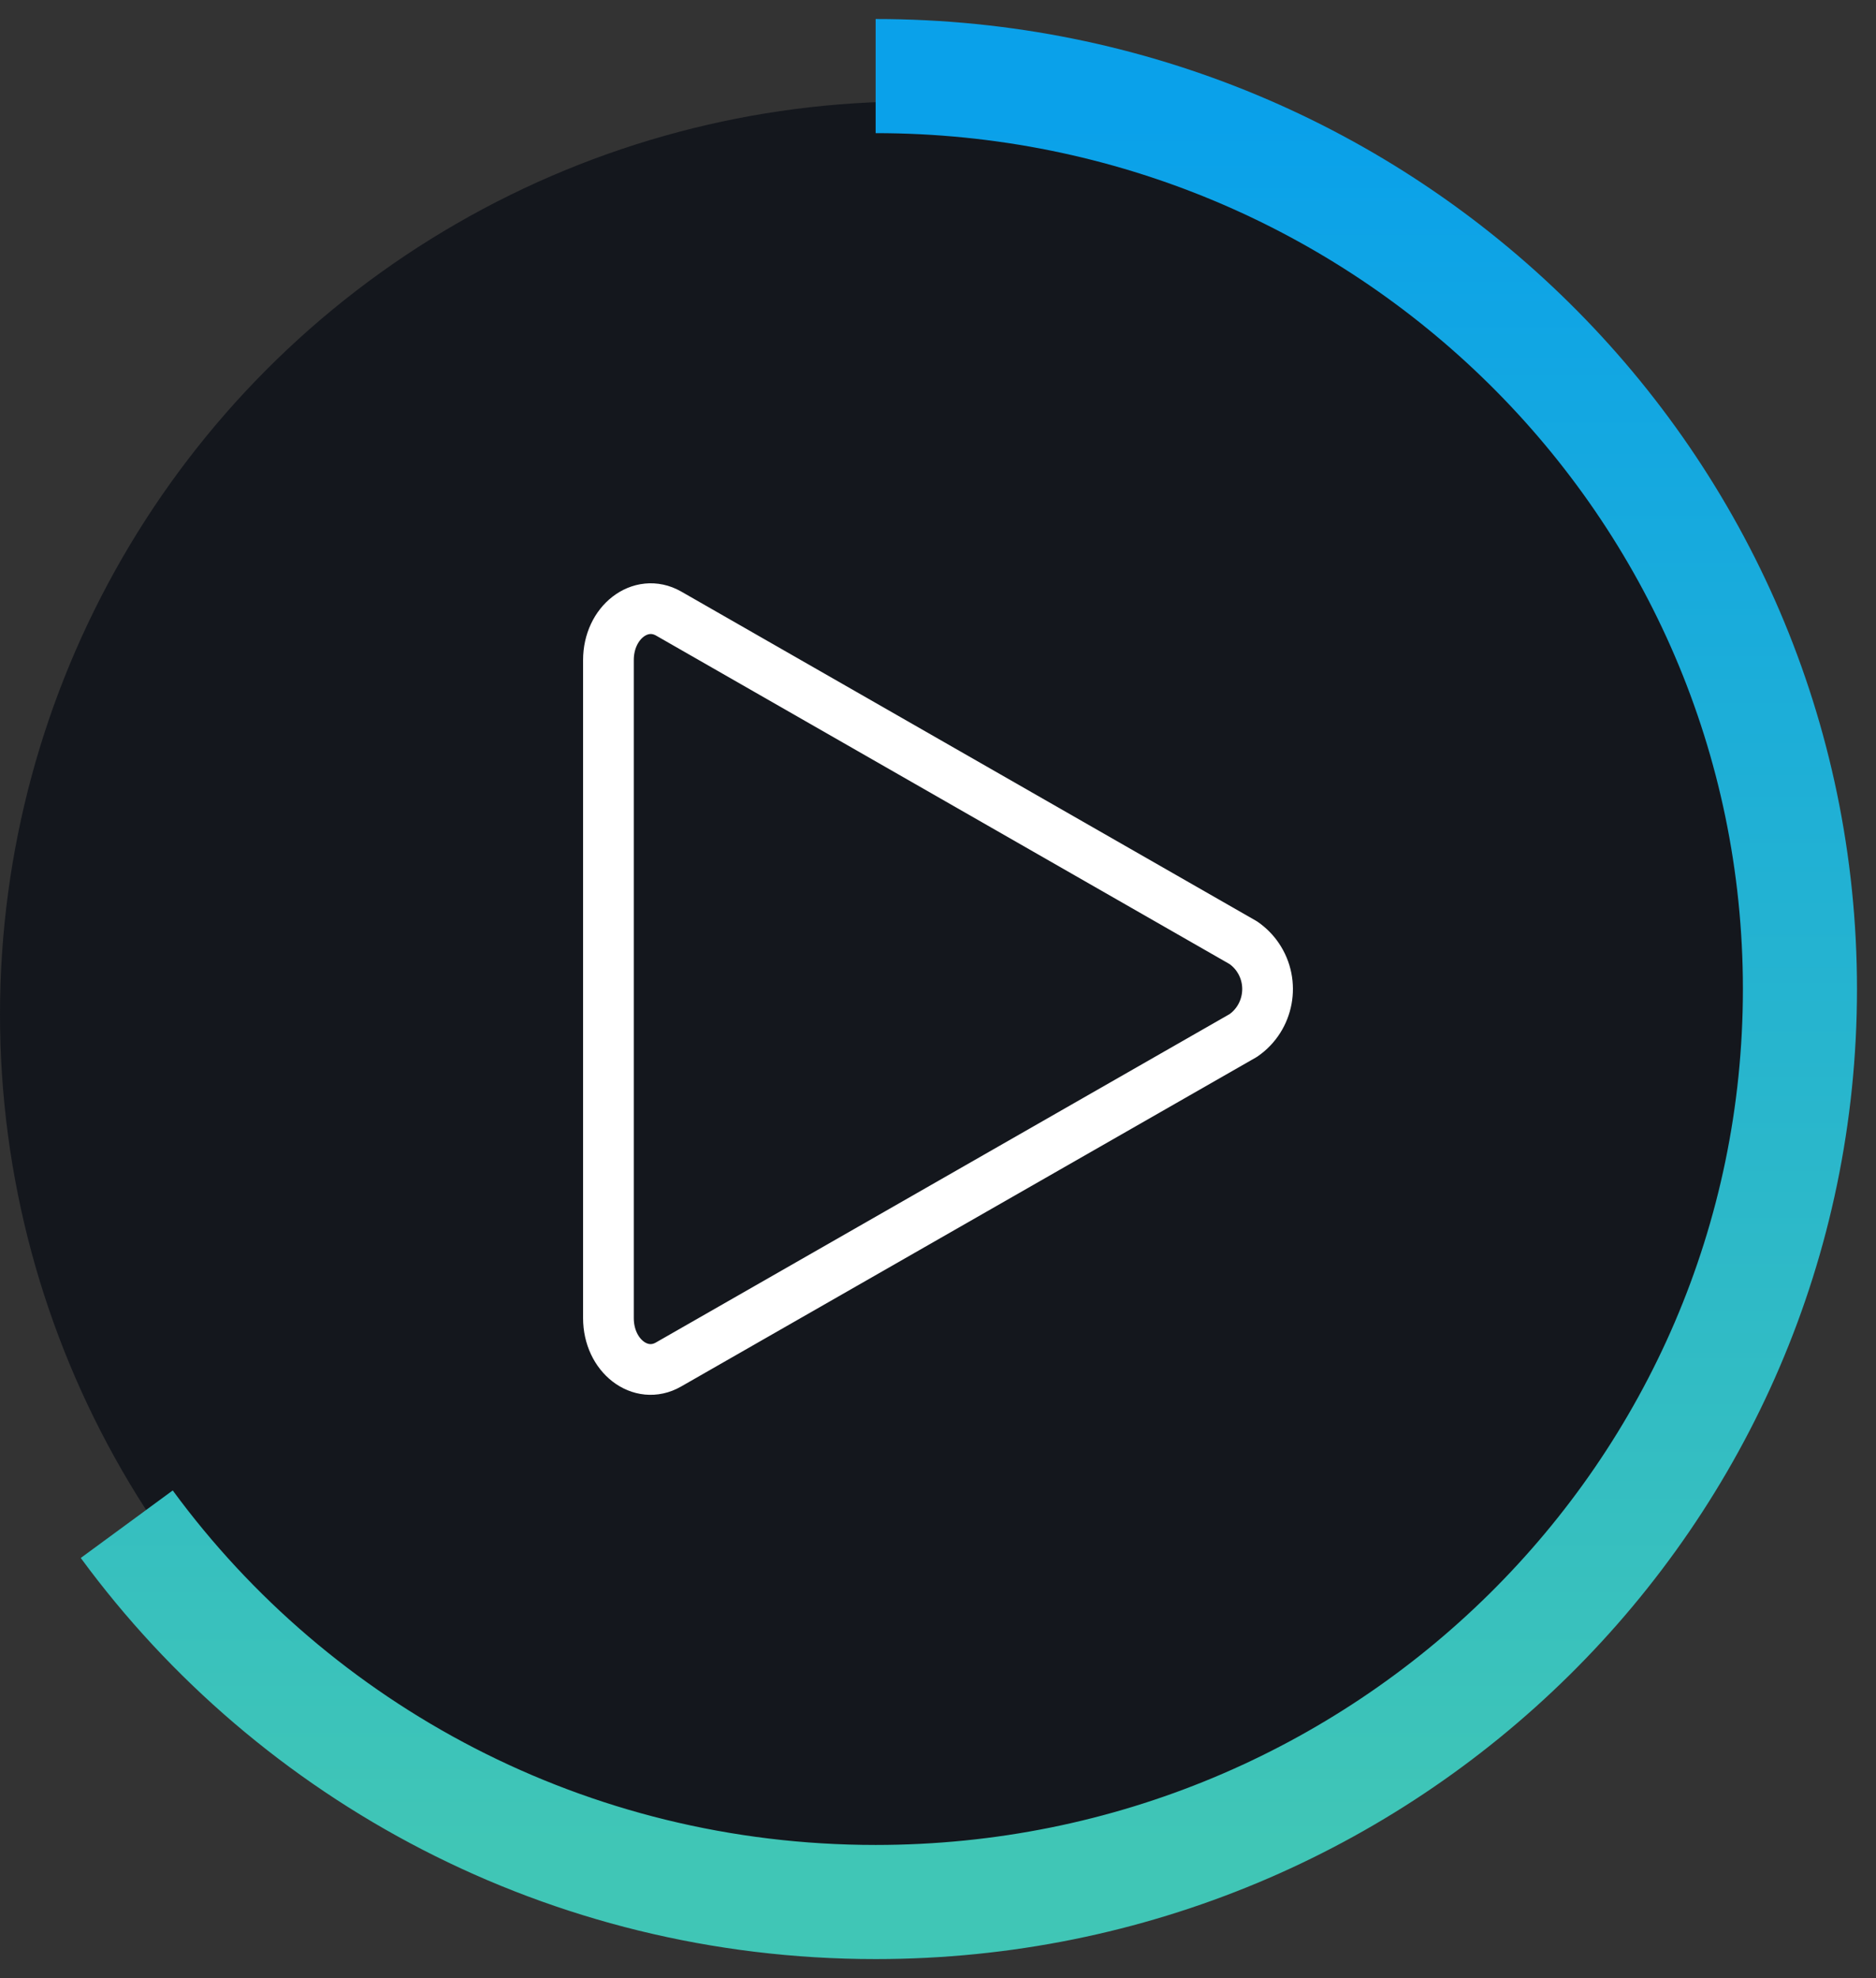 <svg xmlns="http://www.w3.org/2000/svg" width="37" height="39" viewBox="0 0 37 39">
    <rect x="0" y="0" width="37" height="39" fill="#333333" stroke="none"/>
    <defs>
        <linearGradient id="zbja4ntnma" x1="97.225%" x2="2.179%" y1="50%" y2="50%">
            <stop offset="0%" stop-color="#40C6B6"/>
            <stop offset="100%" stop-color="#0AA1EA"/>
        </linearGradient>
    </defs>
    <g fill="none" fill-rule="evenodd">
        <g>
            <g>
                <g>
                    <g transform="translate(-964 -617) translate(938 376) translate(24 240) translate(2 2)">
                        <circle cx="18" cy="19" r="18" fill="#0D1118" fill-opacity=".8"/>
                        <path stroke="url(#zbja4ntnma)" stroke-width="2.25" d="M29.551 35C34.064 31.688 37 26.306 37 20.23 37 10.161 28.941 2 19 2S1 10.162 1 20.23" transform="rotate(90 19 18.5)"/>
                        <path stroke="#FFF" stroke-linecap="round" stroke-linejoin="round" d="M12 12.014v12.974c0 .741.634 1.23 1.184.915l11.338-6.488c.5-.346.629-1.035.286-1.54-.076-.113-.174-.21-.286-.288l-11.338-6.492c-.55-.31-1.184.178-1.184.919z"/>
                    </g>
                </g>
            </g>
        </g>
    </g>
</svg>
